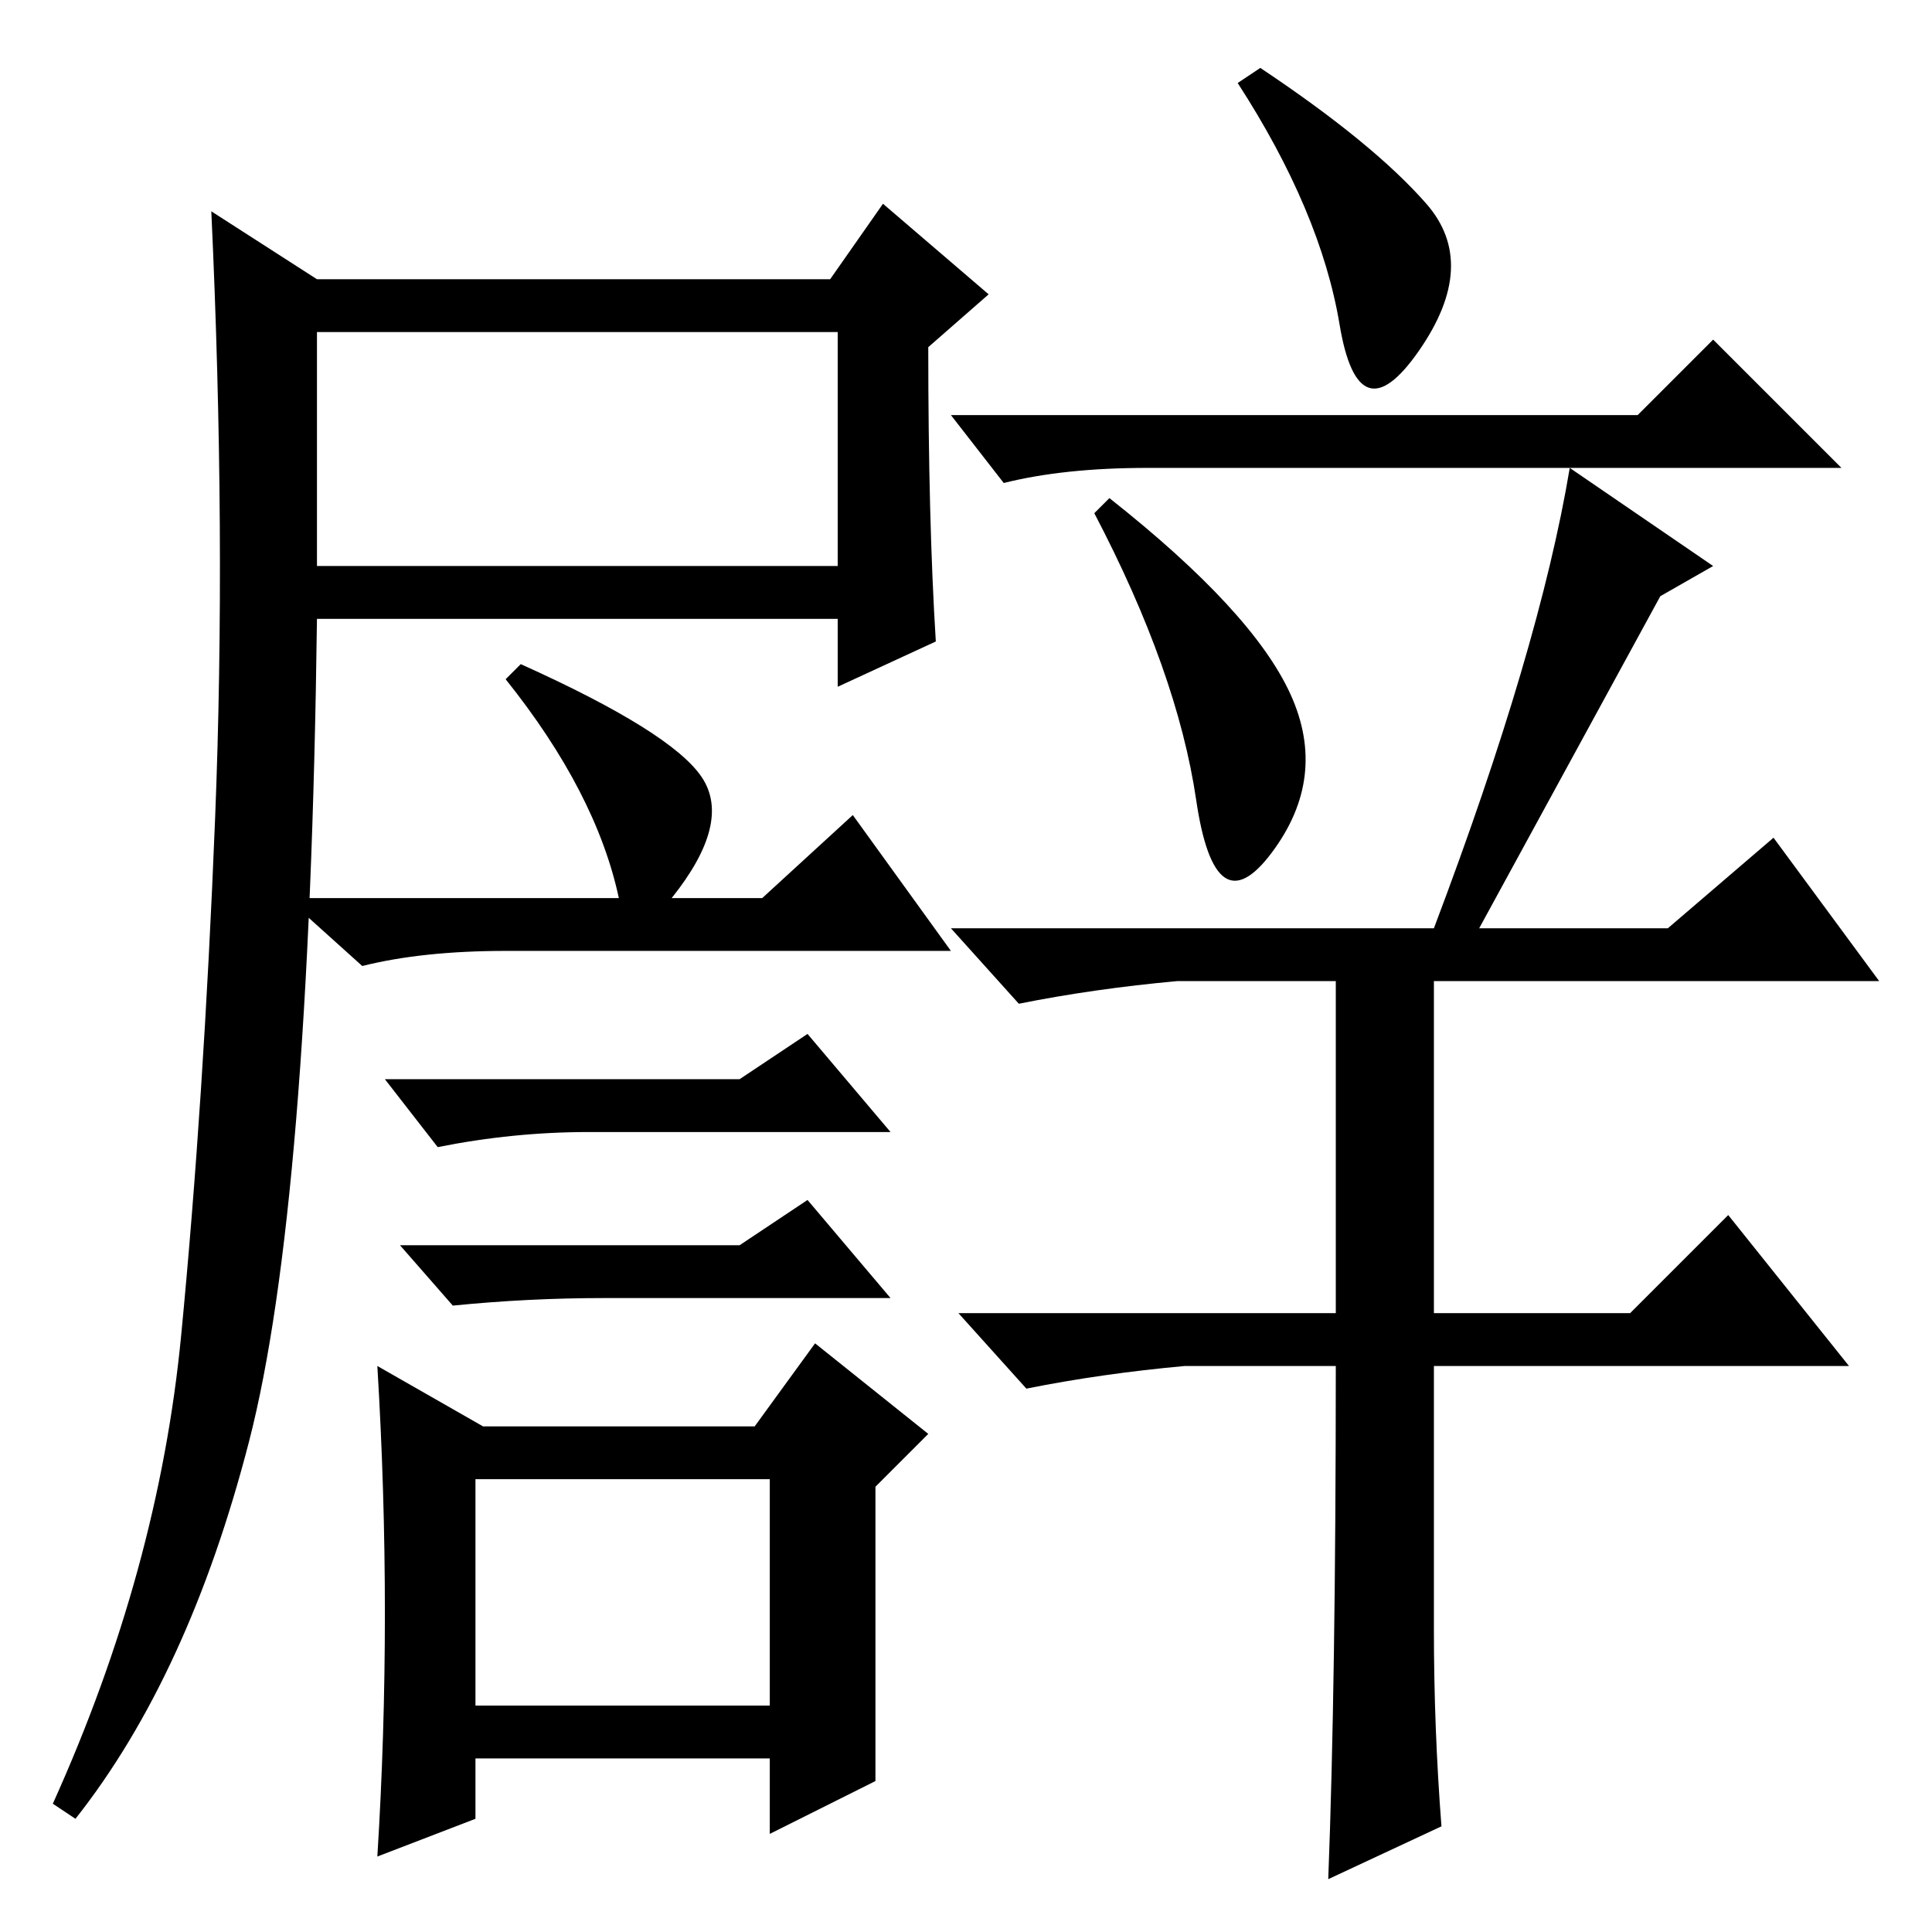 <?xml version="1.0" standalone="no"?>
<!DOCTYPE svg PUBLIC "-//W3C//DTD SVG 1.1//EN" "http://www.w3.org/Graphics/SVG/1.1/DTD/svg11.dtd" >
<svg xmlns="http://www.w3.org/2000/svg" xmlns:xlink="http://www.w3.org/1999/xlink" version="1.1" viewBox="0 -36 256 256">
  <g transform="matrix(1 0 0 -1 0 220)">
   <path fill="currentColor"
d="M33 65q-8 -31 -23 -50l-3 2q14 31 17 62t4.5 68.5t-0.5 80.5l14 -9h68l7 10l14 -12l-8 -7q0 -23 1 -39l-13 -6v9h-69q-1 -78 -9 -109zM42 181h69v31h-69v-31zM67 166l2 2q20 -9 24 -15t-4 -16h12l12 11l13 -18h-59q-11 0 -19 -2l-10 9h44q-3 14 -15 29zM78 106
q-10 0 -20 -2l-7 9h47l9 6l11 -13h-40zM98 91l9 6l11 -13h-38q-10 0 -20 -1l-7 8h45zM64 67h36l8 11l15 -12l-7 -7v-39l-14 -7v10h-39v-8l-13 -5q2 32 0 65zM63 30h39v30h-39v-30zM189 229q7 -8 -1 -19.5t-10.5 3.5t-13.5 32l3 2q15 -10 22 -18zM147 190q19 -15 24 -26
t-2.5 -21t-10 7t-13.5 38zM217 201l10 10l17 -17h-92q-11 0 -19 -2l-7 9h91zM177 75h-20q-11 -1 -21 -3l-9 10h50v44h-21q-11 -1 -21 -3l-9 10h64q14 37 18 61l19 -13l-7 -4l-24 -44h25l14 12l14 -19h-59v-44h26l13 13l16 -20h-55v-35q0 -13 1 -26l-15 -7q1 26 1 68z" />
  </g>

</svg>

